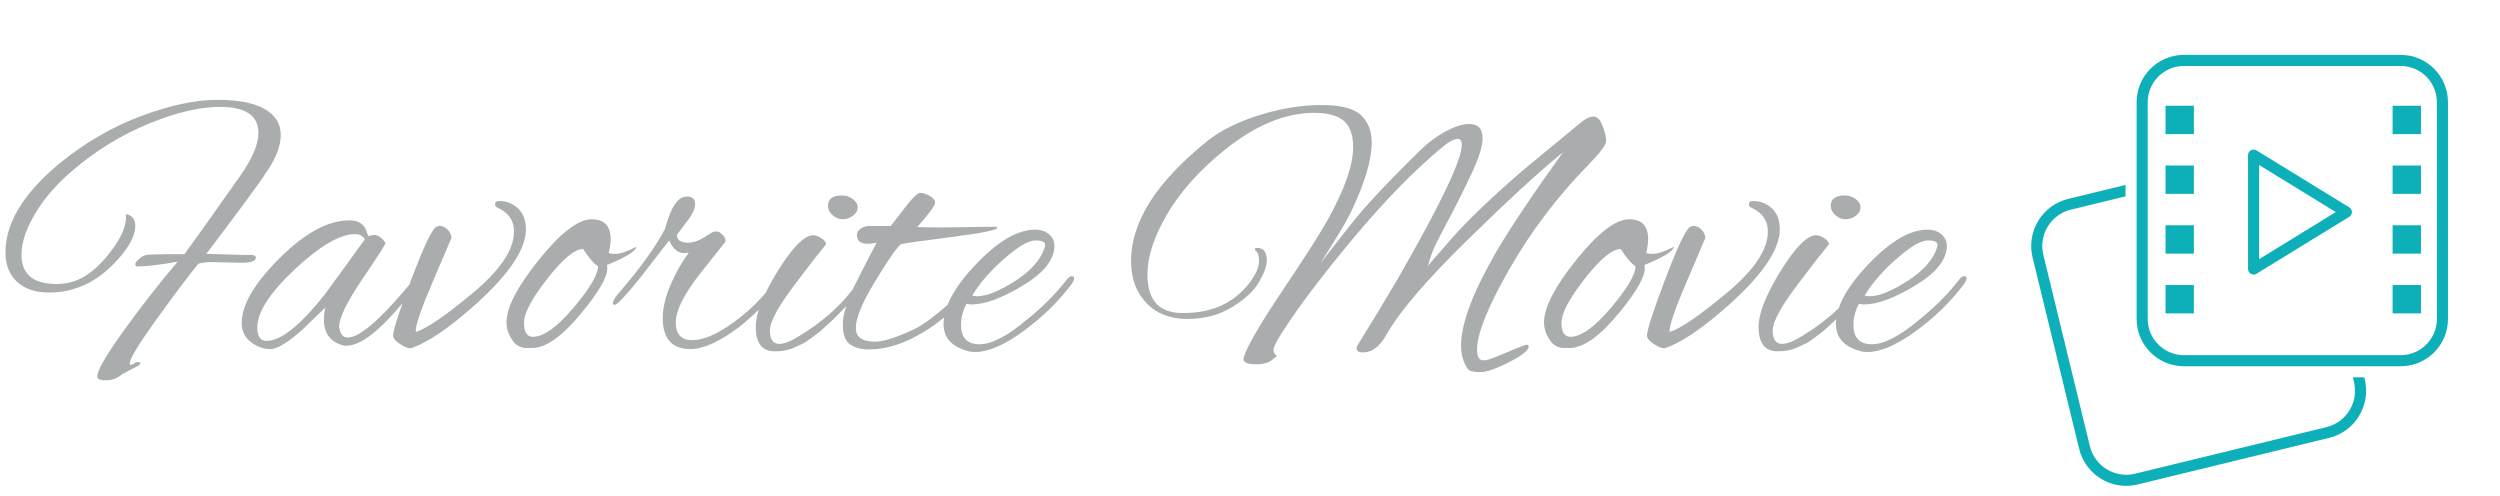 <svg xmlns="http://www.w3.org/2000/svg" xmlns:xlink="http://www.w3.org/1999/xlink"
  viewBox="0 0 100 100" data-background-color="#ffffff" height="50" width="252">

  <g transform="translate(-200 70), scale(1.5)">
    <path
      d="M26.4-12.55L26.4-12.55Q31.25-12.4 31.53-12.4 31.8-12.4 31.85-12.4L31.85-12.4Q33.05-12.5 33.05-12.05L33.05-12.05Q33.05-11.35 31.1-11.35L31.1-11.35 26.85-11.45Q25.55-11.35 25.3-11.2L25.3-11.2Q23.2-8.6 19.65-3.68 16.1 1.25 16.1 2.2L16.1 2.2Q16.1 2.6 17 2L17 2Q17.55 2 17.55 2.15L17.55 2.15Q17.55 2.4 16.45 2.9L16.45 2.9 15.05 3.65Q14.1 4.45 12.88 4.45 11.65 4.45 11.75 3.85L11.75 3.85Q11.8 2.65 15.3-2.23 18.8-7.1 22.55-11.5L22.55-11.5Q18.95-10.85 17.05-10.85L17.05-10.85Q16.85-10.9 16.85-11.18 16.85-11.45 17.45-11.95 18.05-12.45 18.73-12.45 19.4-12.45 20.9-12.5L20.9-12.5 23.45-12.5Q25.15-14.8 31-23.1L31-23.1Q33.4-26.55 33.4-28.8L33.4-28.8Q33.4-32.3 28.2-32.3L28.2-32.3Q24.15-32.3 18.68-30.05 13.2-27.8 8.6-23.9L8.6-23.9Q5.35-21.2 3.45-18.05 1.55-14.9 1.55-12.45L1.55-12.45Q1.55-8.5 6.25-8.5L6.25-8.5Q6.65-8.5 7.1-8.55L7.1-8.55Q10.15-8.8 12.88-12.03 15.6-15.25 15.6-17.45L15.6-17.45Q15.6-17.65 15.55-17.9L15.55-17.9Q16.85-17.65 16.85-16.35L16.85-16.35Q16.85-14.2 14.05-11.3L14.05-11.3Q10.25-7.35 5.25-7.35L5.25-7.35Q2.5-7.35 0.95-8.8-0.6-10.25-0.6-12.75L-0.6-12.75Q-0.6-18.65 6.6-24.65L6.6-24.65Q11.8-28.9 17.65-31.08 23.5-33.25 27.83-33.25 32.15-33.25 34.27-32 36.4-30.75 36.4-28.53 36.4-26.3 34.45-23.5L34.45-23.5Q33.3-21.65 26.4-12.55ZM48.2-14.95L48.2-14.95 48.9-15.1Q49.45-15.1 49.95-14.65 50.45-14.2 50.45-13.95 50.45-13.7 47.35-9.13 44.25-4.55 44.25-2.75L44.25-2.75Q44.25-2.6 44.3-2.45L44.3-2.45Q44.55-1.3 45.4-1.3L45.4-1.3Q48-1.3 54.9-9.9L54.9-9.9Q55.05-10.1 55.25-10.1 55.45-10.1 55.45-9.73 55.45-9.35 55-8.75L55-8.75Q48.6-0.2 45.25-0.2L45.25-0.2Q44.8-0.2 44.4-0.35L44.4-0.35Q42.2-1.2 42.2-3.65L42.2-3.65Q42.2-4.5 42.4-5.35L42.4-5.35 39.3-2.35Q36.35 0.25 35.02 0.25 33.7 0.25 32.5-0.6L32.5-0.6Q31.15-1.6 31.15-3.25L31.15-3.25Q31.15-6.9 36.25-11.98 41.35-17.05 45.6-17.05L45.6-17.05Q47.25-17.05 47.8-15.9L47.8-15.9Q47.95-15.5 48.05-15.23 48.15-14.95 48.2-14.95ZM33.25-2.65L33.25-2.65Q33.25-0.85 34.5-0.85L34.5-0.85Q37.4-0.85 42.4-7.2L42.4-7.2 47.7-14.5Q47.3-15.2 46.4-15.2L46.4-15.2Q43.35-15.2 38.3-10.48 33.25-5.75 33.25-2.65ZM65.75-19.65L65.75-19.65Q67.25-19.65 68.3-18.65 69.35-17.65 69.35-15.85L69.35-15.85Q69.35-11.9 62.8-5.95L62.8-5.95Q57.25-0.95 53.85 0.15L53.85 0.15Q53.3 0.15 52.4-0.45 51.5-1.05 51.5-1.55L51.5-1.55Q51.5-2.65 53.9-9 56.3-15.35 57.2-16.1L57.2-16.1Q57.4-16.3 57.85-16.3 58.3-16.3 58.8-15.83 59.3-15.35 59.35-14.7L59.35-14.7Q59.35-14.65 56.87-8.9 54.4-3.15 54.55-2.05L54.55-2.05Q56.7-2.7 62.22-7.3 67.75-11.9 67.75-15.55L67.75-15.55Q67.75-17.75 65.55-18.75L65.55-18.75Q65.2-18.9 65.2-19.2L65.2-19.2Q65.2-19.65 65.75-19.65ZM80.29-10.6L80.29-10.6Q80.29-8.85 76.94-4.75L76.94-4.75Q72.99 0.1 70.19 0.1L70.19 0.1 69.39 0.1Q68.09 0.1 67.34-1.25L67.34-1.25Q66.74-2.2 66.74-3.35L66.74-3.35Q66.74-6.35 71.12-11.78 75.49-17.2 78.19-17.2L78.19-17.2Q80.74-17.2 80.74-14.5L80.74-14.5Q80.74-13.8 80.49-12.7L80.49-12.7Q80.54-12.55 81.44-12.55 82.34-12.55 84.19-13.5L84.19-13.5Q84.14-12.65 80.24-11.05L80.24-11.05Q80.29-10.85 80.29-10.6ZM77.04-13.2L77.04-13.2Q75.34-13.2 72.22-9.2 69.09-5.2 69.09-3.3 69.09-1.4 70.29-1.4L70.29-1.4Q72.44-1.4 75.74-5.3 79.04-9.2 79.04-10.9L79.04-10.9Q78.24-11.35 77.04-13.2ZM91.49 0.25L91.49 0.25Q87.74 0.25 87.74-3.9L87.74-3.9Q87.74-6 88.84-8.5 89.94-11 91.24-12.7L91.24-12.7Q90.99-12.65 90.59-12.65L90.59-12.65Q89.39-12.65 88.59-14.35L88.59-14.35 84.89-9.55Q81.79-5.7 81.29-5.7L81.29-5.7Q81.04-5.7 81.04-5.9L81.04-5.9Q81.04-6.4 81.89-7.35L81.89-7.35Q86.24-12.4 88.04-15.9L88.04-15.9Q89.19-20.25 90.94-20.25L90.94-20.25Q92.09-20.25 92.09-19.25 92.09-18.25 90.84-16.7L90.84-16.7 89.64-15.1Q89.64-14.05 91.19-14.05L91.19-14.05Q92.09-14.05 93.19-14.7L93.19-14.7 94.49-15.5Q94.59-15.55 94.99-15.55 95.39-15.55 95.84-15.05 96.29-14.55 96.14-14.15L96.14-14.15 92.69-9.8Q89.49-5.7 89.49-3.33 89.49-0.95 91.69-0.95L91.69-0.95Q93.99-0.95 97.34-3.4L97.34-3.4Q99.34-4.85 100.99-6.65L100.99-6.65Q102.54-8.45 102.69-8.45L102.69-8.45Q103.04-8.45 103.04-8.08 103.04-7.7 102.59-7.2L102.59-7.2 100.99-5.4Q99.64-4 97.99-2.7L97.99-2.7Q94.04 0.25 91.49 0.25ZM111.84-20.4Q112.59-20.4 113.26-19.93 113.94-19.45 113.94-18.8 113.94-18.15 113.31-17.68 112.69-17.2 111.94-17.2 111.19-17.2 110.56-17.75 109.94-18.3 109.94-19L109.94-19Q109.94-20.4 111.84-20.4L111.84-20.4ZM102.79 0.55L102.79 0.55Q100.24 0.55 100.24-2.75L100.24-2.75Q100.24-5.45 103.19-10.23 106.14-15 107.94-15.05L107.94-15.05Q108.44-15.05 109.06-14.65 109.69-14.25 109.69-13.85L109.69-13.85Q109.44-13.5 109.09-13.08 108.74-12.65 108.34-12.15 107.94-11.65 107.24-10.73 106.54-9.8 105.89-8.95L105.89-8.95Q102.14-4.1 102.14-2.27 102.14-0.45 103.39-0.45L103.39-0.45Q104.44-0.45 106.24-1.6L106.24-1.6Q110.44-4.2 112.89-7.3L112.89-7.3Q113.79-8.45 114.11-8.45 114.44-8.45 114.44-8.05 114.44-7.65 113.29-6.45 112.14-5.25 111.46-4.55 110.79-3.85 110.54-3.63 110.29-3.4 109.61-2.78 108.94-2.15 108.59-1.9 108.24-1.65 107.59-1.15 106.94-0.65 106.44-0.43 105.94-0.2 105.29 0.1L105.29 0.1Q104.24 0.55 102.79 0.55ZM125.34-16.1L125.34-16.1 132.54-16.2Q132.69-16.1 132.69-16.05L132.69-16.05Q132.69-15.6 126.46-14.8 120.24-14 119.74-13.85L119.74-13.85Q118.79-13 116.24-8.78 113.69-4.55 113.69-2.6L113.69-2.6Q113.69-0.75 116.24-0.75L116.24-0.75Q117.44-0.75 119.39-1.5 121.34-2.25 122.39-2.9L122.39-2.9Q125.19-4.65 128.39-8.05L128.39-8.05Q129.09-8.75 129.34-8.75L129.34-8.75Q129.49-8.75 129.49-8.45 129.49-8.15 128.74-7.25L128.74-7.25Q126.14-4.05 122.89-2.1L122.89-2.1Q118.99 0.3 115.44 0.3L115.44 0.3Q113.89 0.3 112.91-0.38 111.94-1.05 111.94-3.1 111.94-5.15 113.74-8.72 115.54-12.3 116.49-14.05L116.49-14.05Q115.79-13.9 115.29-13.9L115.29-13.9Q113.84-13.9 113.84-15.05L113.84-15.05Q113.84-15.9 115.04-16.25L115.04-16.25Q115.19-16.25 115.49-16.3L115.49-16.3 118.39-16.3Q119.29-17.45 120.44-18.95L120.44-18.95Q121.84-20.75 122.34-20.75 122.84-20.75 123.59-20.35 124.34-19.95 124.34-19.4 124.34-18.85 121.94-16.15L121.94-16.15Q123.24-16.1 125.34-16.1ZM129.68 0.65L129.68 0.65Q129.13 0.65 128.68 0.5L128.68 0.5Q125.48-0.4 125.48-3.1L125.48-3.1Q125.48-6.6 129.88-11.2 134.28-15.8 137.78-15.8L137.78-15.8Q138.93-15.8 139.66-15.18 140.38-14.55 140.38-13.65L140.38-13.65Q140.38-10.85 136.16-8.3 131.93-5.75 129.28-5.75L129.28-5.75Q128.88-5.75 128.58-5.85L128.58-5.85Q127.83-4.5 127.83-3L127.83-3Q127.83-0.4 130.31-0.4 132.78-0.4 136.73-3.75L136.73-3.75Q139.78-6.2 141.93-8.95L141.93-8.95Q142.38-9.55 142.71-9.55 143.03-9.55 143.03-9.25 143.03-8.95 142.63-8.4L142.63-8.4Q139.93-4.85 136.13-2.1 132.33 0.65 129.68 0.65ZM139.13-13.75L139.13-13.75Q139.13-14.35 137.86-14.35 136.58-14.35 134.23-12.4L134.23-12.4Q131.08-9.8 129.33-6.95L129.33-6.95Q129.63-6.85 129.98-6.85L129.98-6.85Q131.88-6.85 135.06-8.88 138.23-10.9 139.03-13.3L139.03-13.3Q139.13-13.55 139.13-13.75ZM171.03-2.05L171.03-2.05Q169.83-0.2 169.83 0.35 169.83 0.9 170.28 1.15L170.28 1.15Q170.28 1.2 169.38 1.9L169.38 1.9Q168.58 2.3 167.58 2.3 166.58 2.3 166.13 2.08 165.68 1.85 165.83 1.35L165.83 1.35Q166.53-0.9 171.08-7.68 175.63-14.45 177.18-17.25L177.18-17.25Q180.53-23.3 180.53-26.9L180.53-26.9Q180.53-28.4 180.03-29.45L180.03-29.45Q179.03-31.5 175.28-31.5L175.28-31.5Q169.43-31.5 163.18-26.45L163.18-26.45Q158.18-22.4 155.53-17.88 152.88-13.35 152.88-9.8L152.88-9.8Q152.88-4.7 157.38-4.6L157.38-4.6Q157.58-4.6 157.78-4.6L157.78-4.6Q163.53-4.6 166.68-8.75L166.68-8.75Q167.88-10.4 167.88-11.55 167.88-12.7 167.38-13L167.38-13Q167.33-13.05 167.33-13.2 167.33-13.35 167.63-13.35L167.63-13.35Q168.93-13.35 168.93-11.65L168.93-11.65Q168.93-10.6 167.9-8.8 166.88-7 164.28-5.4 161.68-3.8 158.23-3.8 154.78-3.8 152.73-5.95 150.68-8.1 150.68-11.6L150.68-11.6Q150.68-19.5 160.98-27.75L160.98-27.75Q163.63-29.85 167.95-31.2 172.28-32.55 176.23-32.55 180.18-32.55 181.6-31.18 183.03-29.8 183.03-27.5L183.03-27.5Q183.03-24 180.18-18.05L180.18-18.05Q179.28-16.2 176.13-11.3L176.13-11.3 179.98-16.2Q182.78-19.85 189.68-26.6L189.68-26.6Q191.18-28.05 193-29.03 194.83-30 196.13-30L196.13-30Q197.93-30 197.93-28.1L197.93-28.1Q197.93-26.45 196.35-23.13 194.78-19.8 193.18-16.82 191.58-13.85 191.23-12.93 190.88-12 190.73-11.45 190.58-10.9 190.53-10.85L190.53-10.85Q190.68-11.1 193.83-14.68 196.98-18.25 203.13-23.6L203.13-23.6 211.13-30.2Q212.08-31 212.83-31 213.58-31 214.05-29.75 214.53-28.5 214.53-27.73 214.53-26.95 212.13-24.5L212.13-24.5Q205.88-18.1 201.53-10.5 197.18-2.9 197.18 0.35L197.18 0.35Q197.18 1.2 197.48 1.53 197.78 1.85 198.43 1.73 199.08 1.6 201.15 0.7 203.23-0.2 203.88-0.35L203.88-0.35Q204.13-0.25 204.13-0.1L204.13-0.1Q204.13 0.65 201.5 2 198.88 3.35 197.55 3.35 196.23 3.35 195.93 2.9L195.93 2.9Q195.03 1.6 195.03-0.25L195.03-0.25Q195.03-4.55 199.63-12.6L199.63-12.6Q202.58-17.65 208.73-26.2L208.73-26.2Q203.93-22.3 195.73-14.25 187.53-6.2 184.98-1.65L184.98-1.65Q183.68 0.7 181.83 0.7L181.83 0.7Q180.98 0.7 180.98 0.1L180.98 0.1Q180.98-0.1 182-1.7 183.03-3.3 186.53-9.2L186.53-9.2Q195.13-24.15 195.13-27.2L195.13-27.2Q195.13-28 194.58-28L194.58-28Q193.78-28 192.23-26.65L192.23-26.65Q186.68-22 180.43-14.5 174.18-7 171.03-2.05ZM219.73-10.6L219.73-10.6Q219.73-8.85 216.38-4.75L216.38-4.75Q212.43 0.1 209.63 0.1L209.63 0.1 208.83 0.1Q207.53 0.1 206.78-1.25L206.78-1.25Q206.18-2.2 206.18-3.35L206.18-3.35Q206.18-6.35 210.55-11.78 214.93-17.2 217.63-17.2L217.63-17.2Q220.18-17.2 220.18-14.5L220.18-14.5Q220.18-13.8 219.93-12.7L219.93-12.7Q219.98-12.55 220.88-12.55 221.78-12.55 223.63-13.5L223.63-13.5Q223.58-12.65 219.68-11.05L219.68-11.05Q219.73-10.85 219.73-10.6ZM216.48-13.2L216.48-13.2Q214.78-13.2 211.65-9.2 208.53-5.2 208.53-3.3 208.53-1.4 209.73-1.4L209.73-1.4Q211.88-1.4 215.18-5.3 218.48-9.2 218.48-10.9L218.48-10.9Q217.68-11.35 216.48-13.2ZM234.27-19.65L234.27-19.65Q235.77-19.65 236.82-18.65 237.87-17.65 237.87-15.85L237.87-15.85Q237.87-11.9 231.32-5.95L231.32-5.95Q225.77-0.95 222.37 0.15L222.37 0.15Q221.82 0.15 220.92-0.45 220.02-1.05 220.02-1.55L220.02-1.55Q220.02-2.65 222.42-9 224.82-15.35 225.72-16.1L225.72-16.1Q225.92-16.3 226.37-16.3 226.82-16.3 227.32-15.83 227.82-15.35 227.87-14.7L227.87-14.7Q227.87-14.65 225.4-8.9 222.92-3.15 223.07-2.05L223.07-2.05Q225.22-2.7 230.75-7.3 236.27-11.9 236.27-15.55L236.27-15.55Q236.27-17.75 234.07-18.75L234.07-18.75Q233.72-18.9 233.72-19.2L233.72-19.2Q233.72-19.65 234.27-19.65ZM246.62-20.4Q247.37-20.4 248.05-19.93 248.72-19.45 248.72-18.8 248.72-18.15 248.1-17.68 247.47-17.2 246.72-17.2 245.97-17.2 245.35-17.75 244.72-18.3 244.72-19L244.72-19Q244.72-20.4 246.62-20.4L246.62-20.4ZM237.57 0.55L237.57 0.55Q235.02 0.55 235.02-2.75L235.02-2.75Q235.02-5.45 237.97-10.23 240.92-15 242.72-15.05L242.72-15.05Q243.22-15.05 243.85-14.65 244.47-14.25 244.47-13.85L244.47-13.85Q244.22-13.5 243.87-13.08 243.52-12.65 243.12-12.15 242.72-11.65 242.02-10.73 241.32-9.8 240.67-8.95L240.67-8.95Q236.92-4.1 236.92-2.27 236.92-0.45 238.17-0.45L238.17-0.45Q239.22-0.45 241.02-1.6L241.02-1.6Q245.22-4.2 247.67-7.3L247.67-7.3Q248.57-8.45 248.9-8.45 249.22-8.45 249.22-8.05 249.22-7.65 248.07-6.45 246.92-5.25 246.25-4.55 245.57-3.85 245.32-3.63 245.07-3.4 244.4-2.78 243.72-2.15 243.37-1.9 243.02-1.65 242.37-1.15 241.72-0.65 241.22-0.43 240.72-0.2 240.07 0.1L240.07 0.1Q239.02 0.55 237.57 0.55ZM249.62 0.65L249.62 0.65Q249.07 0.65 248.62 0.5L248.62 0.5Q245.42-0.4 245.42-3.1L245.42-3.1Q245.42-6.6 249.82-11.2 254.22-15.8 257.72-15.8L257.72-15.8Q258.87-15.8 259.59-15.18 260.32-14.55 260.32-13.65L260.32-13.65Q260.32-10.85 256.09-8.3 251.87-5.75 249.22-5.75L249.22-5.75Q248.82-5.75 248.52-5.85L248.52-5.85Q247.77-4.5 247.77-3L247.77-3Q247.77-0.4 250.24-0.4 252.72-0.4 256.67-3.75L256.67-3.75Q259.72-6.2 261.87-8.95L261.87-8.95Q262.32-9.55 262.64-9.55 262.97-9.55 262.97-9.25 262.97-8.95 262.57-8.4L262.57-8.4Q259.87-4.85 256.07-2.1 252.27 0.65 249.62 0.65ZM259.07-13.75L259.07-13.75Q259.07-14.35 257.79-14.35 256.52-14.35 254.17-12.4L254.17-12.4Q251.02-9.8 249.27-6.95L249.27-6.95Q249.57-6.85 249.92-6.85L249.92-6.85Q251.82-6.85 254.99-8.88 258.17-10.9 258.97-13.3L258.97-13.3Q259.07-13.55 259.07-13.75Z"
      opacity="1" transform="matrix(1,0,0,1,0,0)" fill="#aaadae" data-fill-palette-color="primary" />
  </g>

  <g transform="translate(200 5), scale(1)" height="78" width="76">

    <rect x="34.571" y="16.321" fill="#0db0b9" width="5.716" height="5.716"
      data-fill-palette-color="accent" />
    <rect x="34.571" y="28.368" fill="#0db0b9" width="5.716" height="5.716"
      data-fill-palette-color="accent" />
    <rect x="34.571" y="40.416" fill="#0db0b9" width="5.716" height="5.716"
      data-fill-palette-color="accent" />
    <rect x="34.571" y="52.464" fill="#0db0b9" width="5.716" height="5.716"
      data-fill-palette-color="accent" />
    <rect x="80.349" y="16.321" fill="#0db0b9" width="5.716" height="5.716"
      data-fill-palette-color="accent" />
    <rect x="80.349" y="28.368" fill="#0db0b9" width="5.716" height="5.716"
      data-fill-palette-color="accent" />
    <rect x="80.349" y="40.416" fill="#0db0b9" width="5.716" height="5.716"
      data-fill-palette-color="accent" />
    <rect x="80.349" y="52.464" fill="#0db0b9" width="5.716" height="5.716"
      data-fill-palette-color="accent" />

    <path fill="#0db0b9"
      d="M52.324 50.356c-0.188 0-0.375-0.048-0.546-0.142-0.354-0.199-0.572-0.572-0.572-0.975V26.271c0-0.404 0.218-0.777 0.572-0.975 0.354-0.194 0.786-0.19 1.13 0.024l18.704 11.483c0.332 0.203 0.532 0.563 0.532 0.951 0 0.389-0.201 0.749-0.532 0.951L52.909 50.19C52.73 50.301 52.527 50.356 52.324 50.356zM53.442 28.268v18.974l15.45-9.488L53.442 28.268z"
      data-fill-palette-color="accent" />

    <path fill="#0db0b9"
      d="M81.978 8.301c4.025 0 7.3 3.275 7.3 7.3V59.3c0 4.025-3.275 7.3-7.3 7.3H38.279c-4.025 0-7.3-3.275-7.3-7.3V15.601c0-4.025 3.275-7.3 7.3-7.3H81.978M81.978 6.066H38.279c-5.266 0-9.535 4.269-9.535 9.535V59.3c0 5.266 4.269 9.535 9.535 9.535h43.699c5.266 0 9.535-4.269 9.535-9.535V15.601C91.512 10.335 87.243 6.066 81.978 6.066L81.978 6.066z"
      data-fill-palette-color="accent" />

    <path fill="#0db0b9"
      d="M74.63 71.069h-2.299l0.225 0.924c0.478 1.957 0.164 3.985-0.884 5.706-1.048 1.722-2.704 2.931-4.661 3.409l-38.573 9.386c-1.953 0.474-3.98 0.164-5.706-0.886-1.722-1.047-2.931-2.704-3.409-4.661l-9.383-38.57c-0.478-1.957-0.161-3.985 0.886-5.706 1.047-1.722 2.704-2.931 4.661-3.409l11.023-2.682V32.28l-11.551 2.809c-2.538 0.618-4.683 2.187-6.043 4.419-1.357 2.23-1.765 4.858-1.148 7.396l9.386 38.57c0.615 2.538 2.184 4.683 4.417 6.043 1.552 0.943 3.293 1.429 5.065 1.429 0.775 0 1.558-0.094 2.331-0.284l38.573-9.386c2.538-0.615 4.683-2.184 6.04-4.417 1.36-2.23 1.765-4.858 1.148-7.396L74.63 71.069z"
      data-fill-palette-color="accent" />
  </g>
</svg>